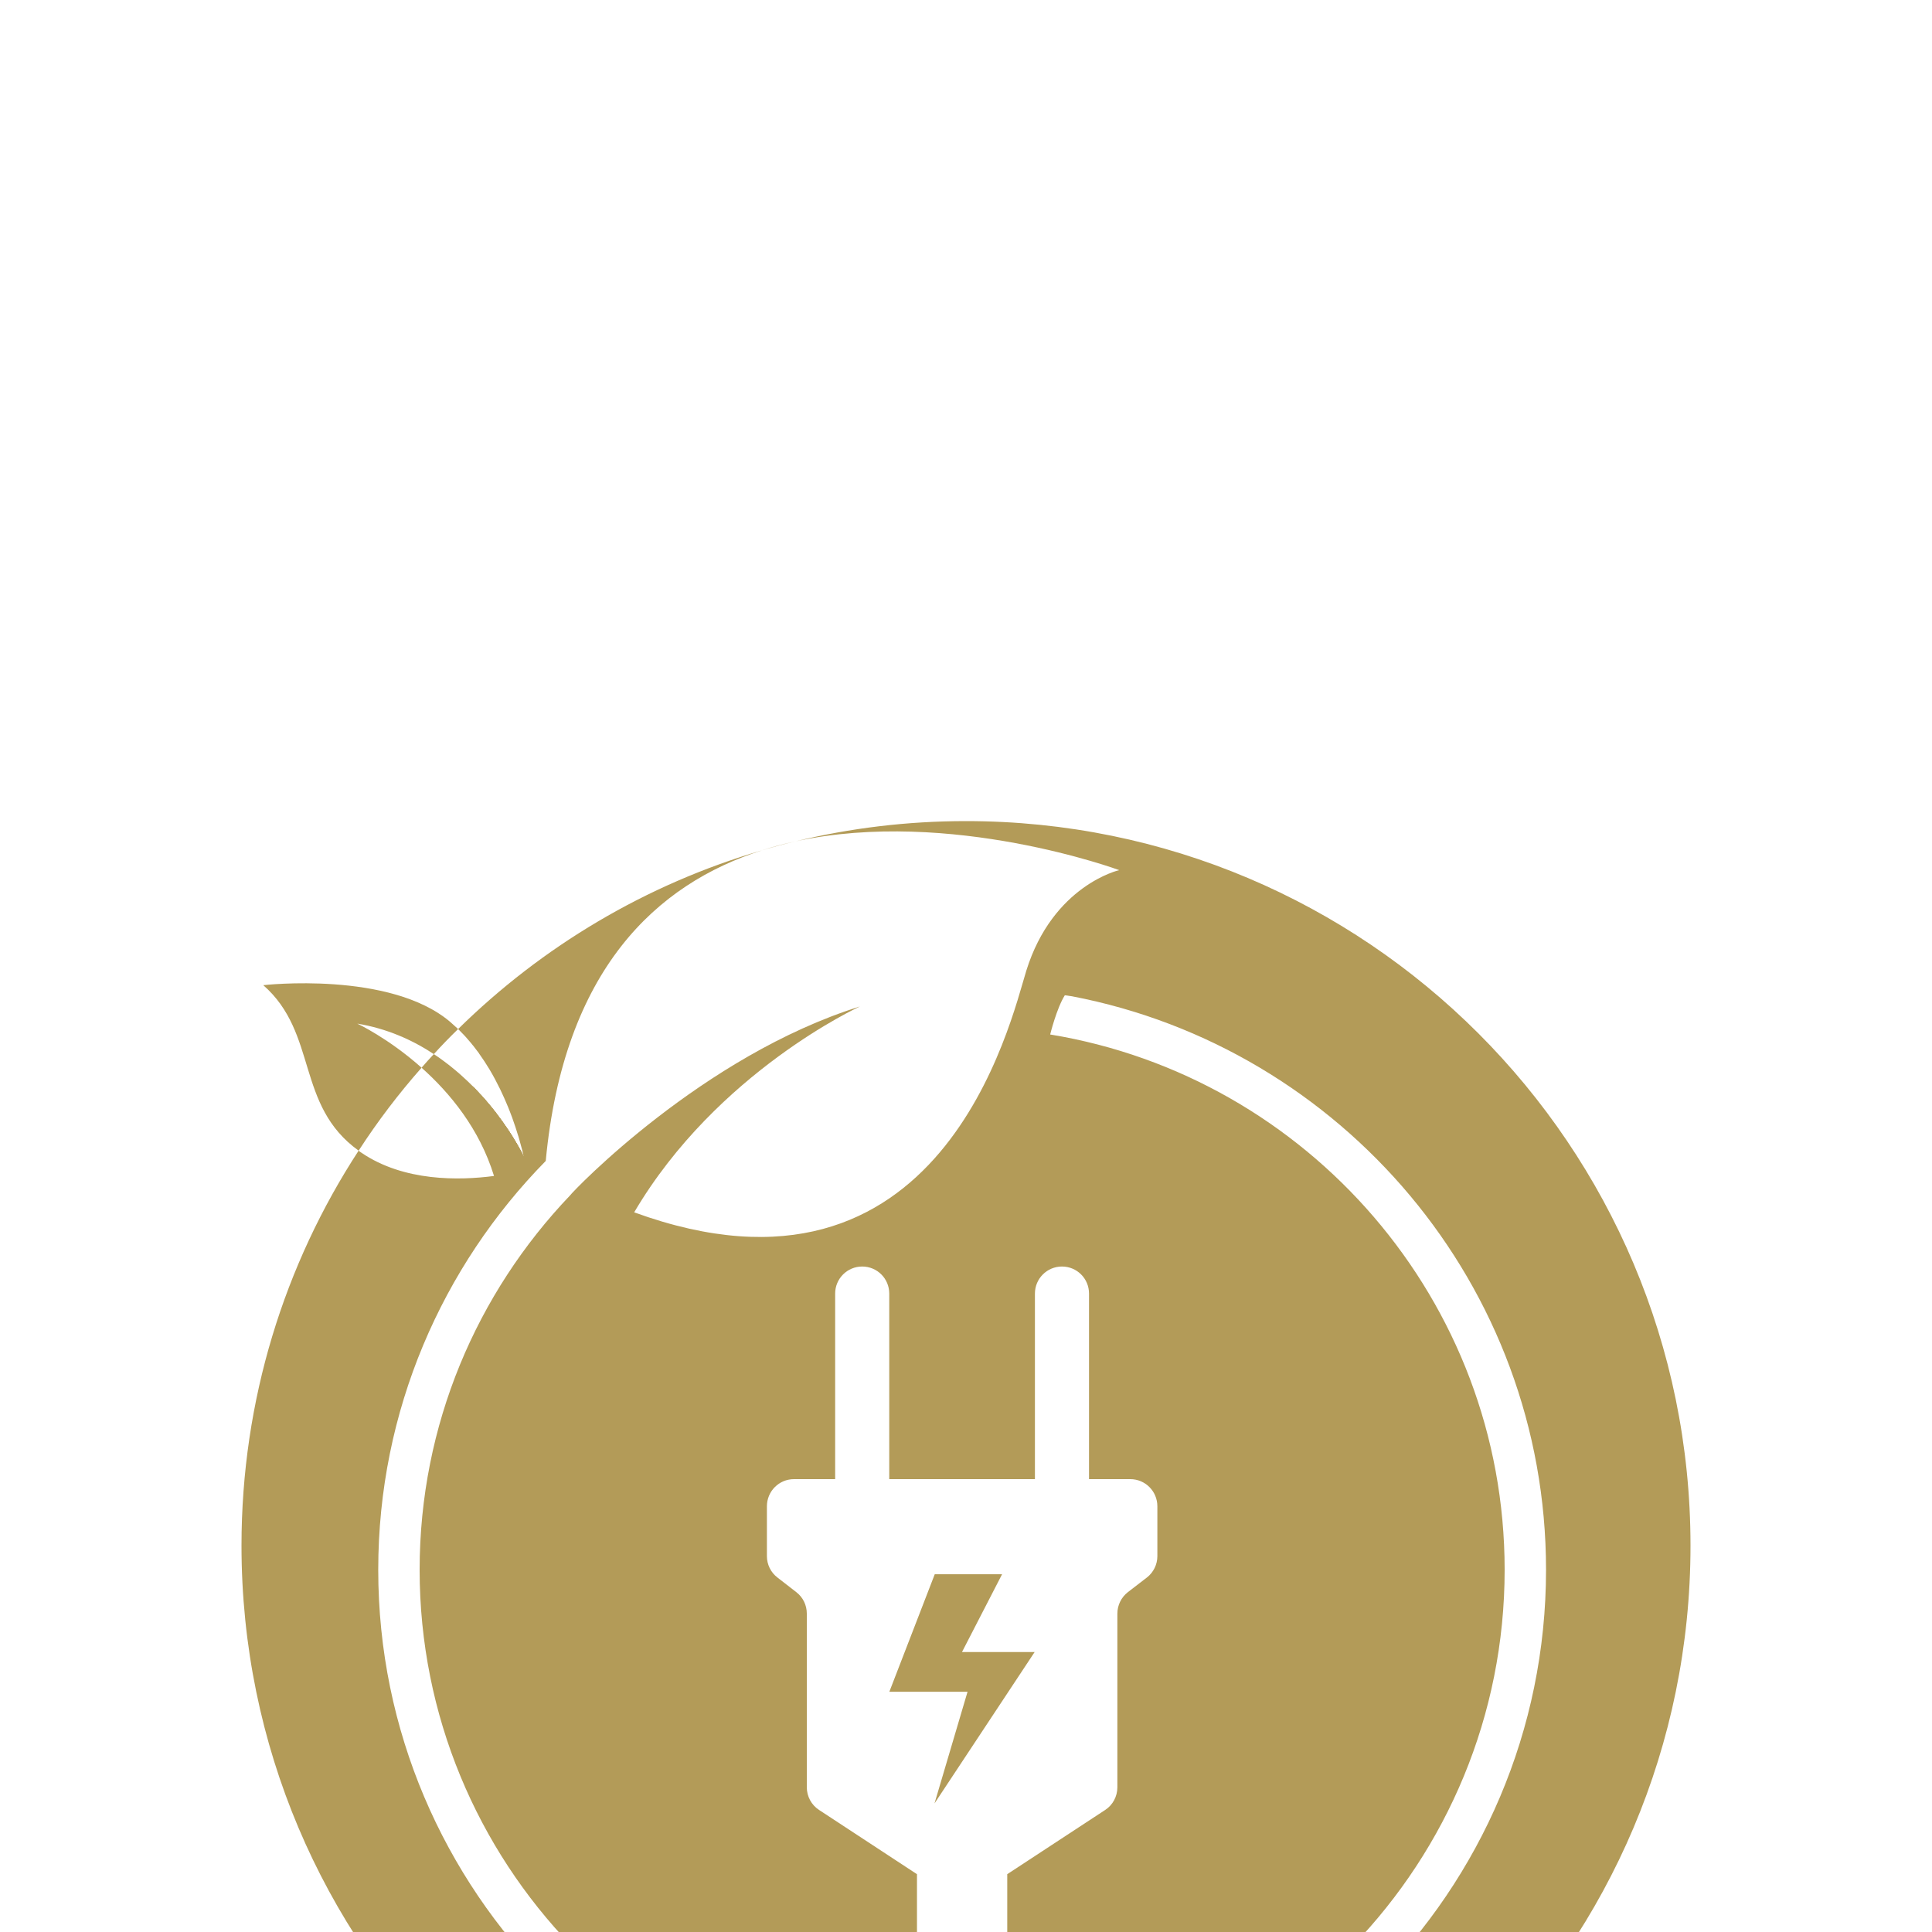 <svg width="40" height="40" viewBox="0 0 40 40" fill="none" xmlns="http://www.w3.org/2000/svg">
<g clip-path="url(#clip0_458_228921)">
<g filter="url(#filter0_ddd_458_228921)">
<path d="M35 20C35 28.286 28.286 35 20 35C11.714 35 5 28.286 5 20C5 16.984 5.891 14.175 7.425 11.823C7.442 11.839 7.46 11.852 7.48 11.864C8.361 12.466 9.512 12.442 10.228 12.347C9.928 11.369 9.311 10.624 8.728 10.106C8.811 10.009 8.895 9.917 8.982 9.824C9.057 9.873 9.132 9.926 9.203 9.98C9.274 10.033 9.343 10.086 9.41 10.143C9.473 10.194 9.534 10.248 9.591 10.301C9.658 10.362 9.721 10.421 9.781 10.482C9.836 10.537 9.889 10.593 9.938 10.648C10.185 10.916 10.38 11.18 10.524 11.397C10.563 11.456 10.599 11.511 10.63 11.563C10.746 11.752 10.816 11.888 10.835 11.929C10.837 11.931 10.837 11.933 10.839 11.935C10.827 11.868 10.808 11.789 10.782 11.703C10.772 11.661 10.758 11.616 10.745 11.569C10.737 11.543 10.731 11.517 10.721 11.492C10.713 11.466 10.705 11.44 10.697 11.415C10.681 11.364 10.664 11.31 10.644 11.255C10.618 11.174 10.587 11.091 10.553 11.005C10.534 10.957 10.516 10.91 10.494 10.861C10.49 10.849 10.484 10.835 10.478 10.823C10.465 10.794 10.453 10.762 10.439 10.733C10.411 10.672 10.384 10.611 10.354 10.549C10.287 10.413 10.214 10.273 10.131 10.135C10.066 10.027 9.995 9.919 9.92 9.814C9.92 9.812 9.919 9.81 9.919 9.81C9.881 9.759 9.844 9.712 9.806 9.662C9.804 9.66 9.802 9.656 9.8 9.654C9.784 9.637 9.771 9.619 9.757 9.601C9.719 9.556 9.68 9.51 9.641 9.467C9.617 9.439 9.589 9.412 9.564 9.386C9.538 9.359 9.51 9.331 9.485 9.305C11.222 7.596 13.374 6.307 15.777 5.605C13.589 6.301 11.671 8.077 11.299 12.036C9.156 14.218 7.831 17.207 7.831 20.501C7.831 27.166 13.254 32.589 19.919 32.589C26.584 32.589 32.009 27.166 32.009 20.501C32.009 14.61 27.777 9.696 22.194 8.627L22.046 8.606C21.875 8.878 21.743 9.418 21.743 9.418C27.071 10.293 31.152 14.928 31.152 20.501C31.152 26.545 26.352 31.487 20.365 31.722V28.556L20.854 28.358V26.803L22.882 25.473C23.04 25.37 23.134 25.192 23.134 25.003V21.407C23.134 21.234 23.215 21.07 23.351 20.964L23.746 20.66C23.882 20.554 23.962 20.39 23.962 20.219V19.186C23.962 18.876 23.712 18.624 23.402 18.624H22.547V14.782C22.547 14.472 22.297 14.222 21.987 14.222C21.678 14.222 21.427 14.472 21.427 14.782V18.624H18.411V14.782C18.411 14.472 18.161 14.222 17.851 14.222C17.542 14.222 17.291 14.472 17.291 14.782V18.624H16.438C16.128 18.624 15.878 18.876 15.878 19.186V20.219C15.878 20.39 15.957 20.554 16.095 20.66L16.487 20.964C16.625 21.07 16.704 21.234 16.704 21.407V25.003C16.704 25.192 16.799 25.37 16.958 25.473L18.985 26.803V28.358L19.474 28.556V31.722C13.487 31.487 8.688 26.545 8.688 20.501C8.688 17.496 9.875 14.768 11.803 12.749C11.872 12.651 14.545 9.857 17.804 8.838C17.804 8.838 14.845 10.187 13.13 13.1C19.497 15.419 20.925 9.144 21.248 8.099C21.8 6.325 23.172 6.015 23.172 6.015C23.172 6.015 19.681 4.724 16.475 5.418C17.605 5.144 18.786 5 20 5C28.285 5 35 11.716 35 20Z" fill="#B39B58"/>
<path d="M10.841 11.939L9.781 10.482C9.836 10.538 9.889 10.593 9.938 10.648C10.185 10.916 10.38 11.18 10.524 11.397C10.563 11.456 10.599 11.511 10.63 11.563C10.746 11.752 10.816 11.888 10.835 11.929C10.837 11.931 10.837 11.933 10.839 11.935C10.839 11.937 10.841 11.937 10.841 11.939Z" fill="#B39B58"/>
<path d="M10.835 11.929L9.938 10.648C10.185 10.916 10.38 11.18 10.524 11.397C10.563 11.456 10.599 11.511 10.63 11.563C10.746 11.752 10.816 11.888 10.835 11.929Z" fill="#B39B58"/>
<path d="M19.348 25.338L20.032 23.026H18.413L19.353 20.593H20.747L19.917 22.204H21.421L19.348 25.338Z" fill="#B39B58"/>
<path d="M15.777 5.605C15.998 5.538 16.223 5.477 16.45 5.424C16.223 5.473 15.998 5.532 15.777 5.605Z" fill="#B39B58"/>
<path d="M9.325 9.161C9.38 9.209 9.434 9.258 9.485 9.305C9.311 9.473 9.144 9.646 8.982 9.824C8.537 9.53 8.008 9.294 7.397 9.193C7.397 9.193 8.038 9.491 8.728 10.106C8.253 10.644 7.817 11.217 7.425 11.823C6.116 10.882 6.589 9.396 5.451 8.397C5.451 8.397 8.077 8.095 9.325 9.161Z" fill="#B39B58"/>
<path d="M10.835 11.929L9.781 10.482C9.836 10.538 9.889 10.593 9.938 10.648C10.185 10.916 10.38 11.18 10.524 11.397C10.563 11.456 10.599 11.511 10.63 11.563C10.746 11.752 10.816 11.888 10.835 11.929Z" fill="#B39B58"/>
<path d="M10.835 11.929L9.938 10.648C10.185 10.916 10.38 11.18 10.524 11.397C10.563 11.456 10.599 11.511 10.63 11.563C10.746 11.752 10.816 11.888 10.835 11.929Z" fill="#B39B58"/>
</g>
</g>
<defs>
<filter id="filter0_ddd_458_228921" x="1" y="5" width="38" height="38" filterUnits="userSpaceOnUse" color-interpolation-filters="sRGB">
<feFlood flood-opacity="0" result="BackgroundImageFix"/>
<feColorMatrix in="SourceAlpha" type="matrix" values="0 0 0 0 0 0 0 0 0 0 0 0 0 0 0 0 0 0 127 0" result="hardAlpha"/>
<feOffset dy="4"/>
<feGaussianBlur stdDeviation="2"/>
<feComposite in2="hardAlpha" operator="out"/>
<feColorMatrix type="matrix" values="0 0 0 0 0 0 0 0 0 0 0 0 0 0 0 0 0 0 1 0"/>
<feBlend mode="normal" in2="BackgroundImageFix" result="effect1_dropShadow_458_228921"/>
<feColorMatrix in="SourceAlpha" type="matrix" values="0 0 0 0 0 0 0 0 0 0 0 0 0 0 0 0 0 0 127 0" result="hardAlpha"/>
<feOffset dy="4"/>
<feGaussianBlur stdDeviation="2"/>
<feComposite in2="hardAlpha" operator="out"/>
<feColorMatrix type="matrix" values="0 0 0 0 0 0 0 0 0 0 0 0 0 0 0 0 0 0 0.25 0"/>
<feBlend mode="normal" in2="effect1_dropShadow_458_228921" result="effect2_dropShadow_458_228921"/>
<feColorMatrix in="SourceAlpha" type="matrix" values="0 0 0 0 0 0 0 0 0 0 0 0 0 0 0 0 0 0 127 0" result="hardAlpha"/>
<feOffset dy="4"/>
<feGaussianBlur stdDeviation="2"/>
<feComposite in2="hardAlpha" operator="out"/>
<feColorMatrix type="matrix" values="0 0 0 0 0 0 0 0 0 0 0 0 0 0 0 0 0 0 0.25 0"/>
<feBlend mode="normal" in2="effect2_dropShadow_458_228921" result="effect3_dropShadow_458_228921"/>
<feBlend mode="normal" in="SourceGraphic" in2="effect3_dropShadow_458_228921" result="shape"/>
</filter>
<clipPath id="clip0_458_228921">
<rect width="40" height="40" fill="white"/>
</clipPath>
</defs>
</svg>
